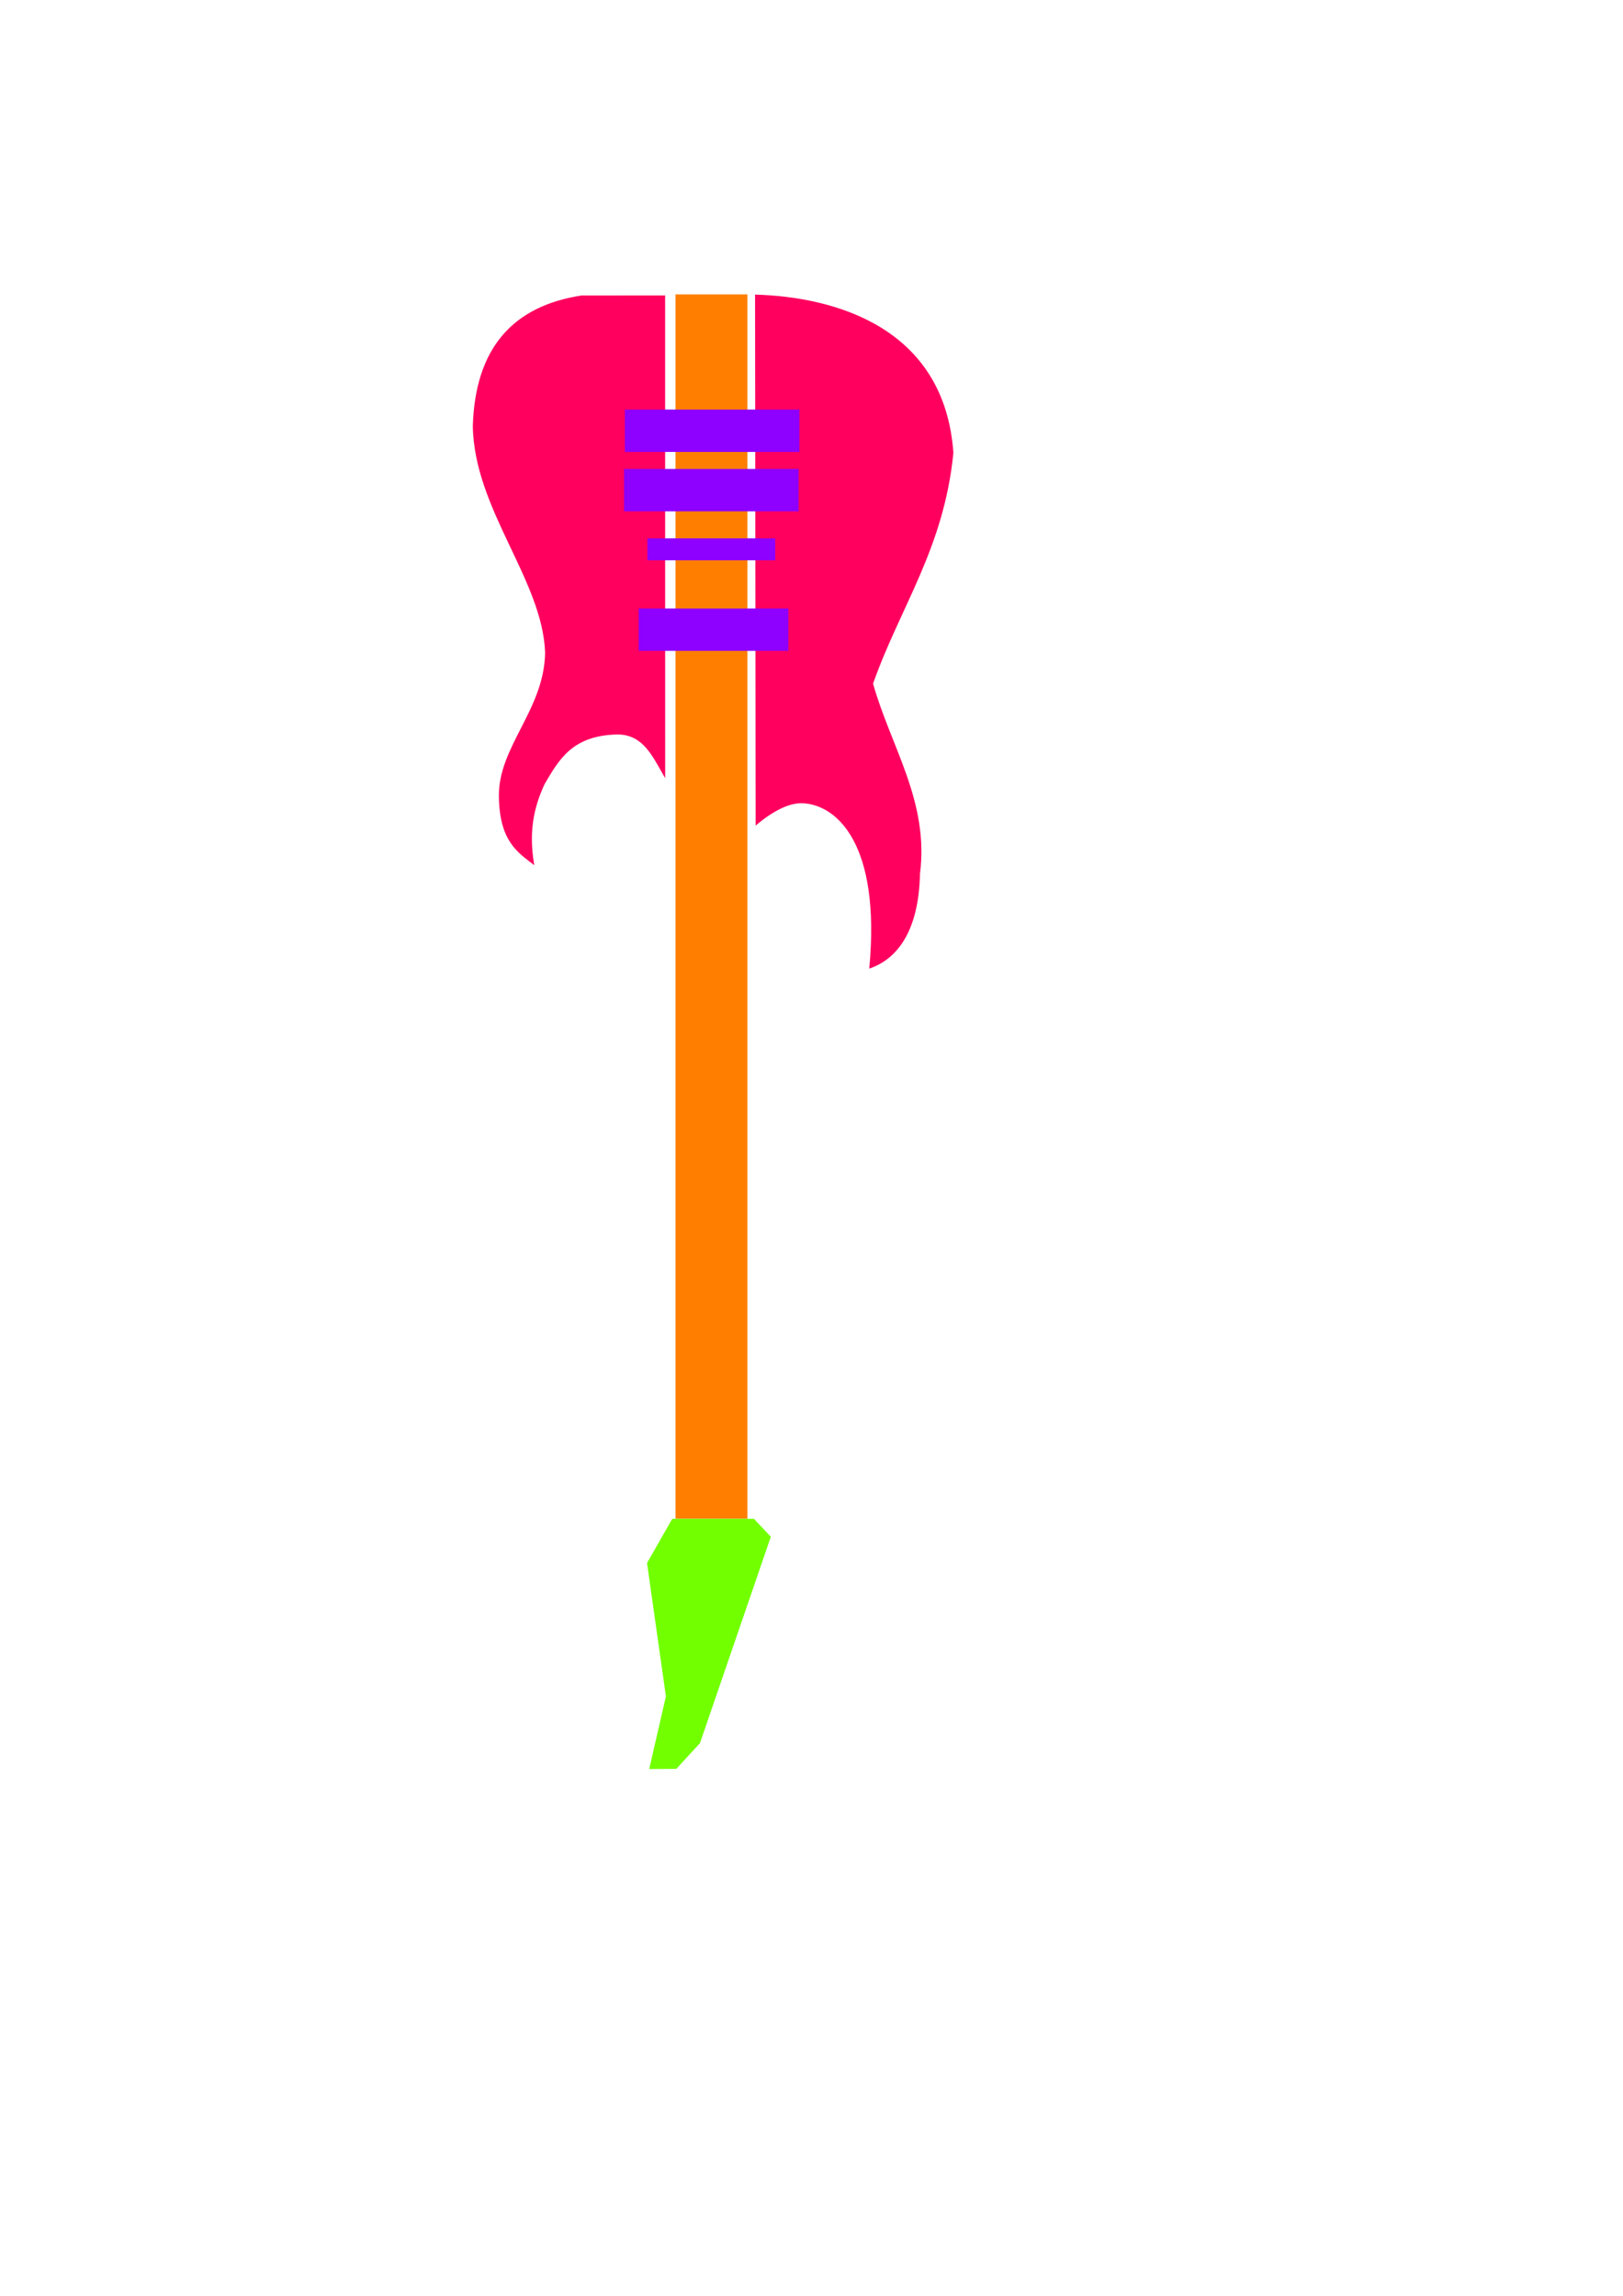 <?xml version="1.0" encoding="UTF-8" standalone="no"?>
<!-- Created with Inkscape (http://www.inkscape.org/) -->

<svg
   xmlns:dc="http://purl.org/dc/elements/1.1/"
   xmlns:cc="http://creativecommons.org/ns#"
   xmlns:rdf="http://www.w3.org/1999/02/22-rdf-syntax-ns#"
   xmlns:svg="http://www.w3.org/2000/svg"
   xmlns="http://www.w3.org/2000/svg"
   xmlns:sodipodi="http://sodipodi.sourceforge.net/DTD/sodipodi-0.dtd"
   xmlns:inkscape="http://www.inkscape.org/namespaces/inkscape"
   width="210mm"
   height="297mm"
   viewBox="0 0 210 297"
   version="1.1"
   id="svg8"
   inkscape:version="0.92.3 (2405546, 2018-03-11)"
   sodipodi:docname="guitarAxe.svg">
  <defs
     id="defs2" />
  <sodipodi:namedview
     id="base"
     pagecolor="#ffffff"
     bordercolor="#666666"
     borderopacity="1.0"
     inkscape:pageopacity="0.0"
     inkscape:pageshadow="2"
     inkscape:zoom="0.7"
     inkscape:cx="296.20427"
     inkscape:cy="680.44597"
     inkscape:document-units="mm"
     inkscape:current-layer="layer2"
     showgrid="false"
     inkscape:snap-global="false"
     inkscape:window-width="1920"
     inkscape:window-height="1017"
     inkscape:window-x="1912"
     inkscape:window-y="-8"
     inkscape:window-maximized="1" />
  <g
     inkscape:groupmode="layer"
     id="layer2"
     inkscape:label="Guitar">
    <rect
       style="opacity:1;fill:#ff7e00;fill-opacity:1;stroke:none;stroke-width:0.502;stroke-linecap:round;stroke-linejoin:round;stroke-miterlimit:4;stroke-dasharray:none;stroke-opacity:1;paint-order:normal"
       id="rect827"
       width="9.308"
       height="158.372"
       x="-96.712"
       y="-196.458"
       rx="2.3030892e-017"
       transform="scale(-1)" />
    <path
       style="fill:#ff005f;fill-opacity:1;stroke:none;stroke-width:0.265px;stroke-linecap:butt;stroke-linejoin:miter;stroke-opacity:1"
       d="m 97.769,106.803 c 2.281,-1.929 4.375,-2.967 6.103,-2.889 4.332,0.197 10.125,5.148 8.602,21.39 3.192,-1.071 6.386,-4.262 6.562,-12.252 1.206,-9.38 -3.802,-16.5 -6.071,-24.616 3.498,-9.918 9.182,-17.494 10.394,-29.86 -1.14,-16.139 -15.186,-20.172 -25.662,-20.464 z"
       id="path829"
       inkscape:connector-curvature="0"
       sodipodi:nodetypes="cscccccc" />
    <path
       style="fill:#ff005f;fill-opacity:1;stroke:none;stroke-width:0.265px;stroke-linecap:butt;stroke-linejoin:miter;stroke-opacity:1"
       d="m 86.066,100.668 c -1.572,-2.66 -2.795,-5.801 -6.414,-5.646 -5.706,0.199 -7.381,3.356 -9.187,6.414 -1.449,3.126 -2.066,6.264 -1.336,10.49 -2.175,-1.668 -4.476,-3.091 -4.577,-8.82 -0.128,-6.506 5.864,-11.245 5.98,-18.675 -0.336,-9.442 -9.198,-18.54 -9.354,-29.333 0.313,-10.058 5.171,-15.505 14.051,-16.87 l 10.831,-0.011 z"
       id="path831"
       inkscape:connector-curvature="0"
       sodipodi:nodetypes="cccccccccc" />
    <path
       style="fill:#72ff00;fill-opacity:1;stroke:none;stroke-width:0.265px;stroke-linecap:butt;stroke-linejoin:miter;stroke-opacity:1"
       d="M 97.562,196.489 H 86.979 l -3.26,5.717 2.442,17.245 -2.158,9.402 3.509,-0.021 3.058,-3.333 9.166,-26.695 z"
       id="path833"
       inkscape:connector-curvature="0"
       sodipodi:nodetypes="ccccccccc" />
    <rect
       style="opacity:1;fill:#8e00ff;fill-opacity:1;stroke:none;stroke-width:0.5;stroke-linecap:round;stroke-linejoin:round;stroke-miterlimit:4;stroke-dasharray:none;stroke-opacity:1;paint-order:normal"
       id="rect852"
       width="22.584"
       height="5.479"
       x="80.849"
       y="52.983"
       rx="2.2446352e-017" />
    <rect
       style="opacity:1;fill:#8e00ff;fill-opacity:1;stroke:none;stroke-width:0.5;stroke-linecap:round;stroke-linejoin:round;stroke-miterlimit:4;stroke-dasharray:none;stroke-opacity:1;paint-order:normal"
       id="rect852-0"
       width="22.584"
       height="5.479"
       x="80.745"
       y="60.671"
       rx="2.2446352e-017" />
    <rect
       style="opacity:1;fill:#8e00ff;fill-opacity:1;stroke:none;stroke-width:0.308;stroke-linecap:round;stroke-linejoin:round;stroke-miterlimit:4;stroke-dasharray:none;stroke-opacity:1;paint-order:normal"
       id="rect852-8"
       width="16.537"
       height="2.833"
       x="83.769"
       y="69.648"
       rx="1.6435665e-017" />
    <rect
       style="opacity:1;fill:#8e00ff;fill-opacity:1;stroke:none;stroke-width:0.463;stroke-linecap:round;stroke-linejoin:round;stroke-miterlimit:4;stroke-dasharray:none;stroke-opacity:1;paint-order:normal"
       id="rect852-7"
       width="19.371"
       height="5.479"
       x="82.635"
       y="78.72"
       rx="1.9253175e-017" />
  </g>
</svg>
